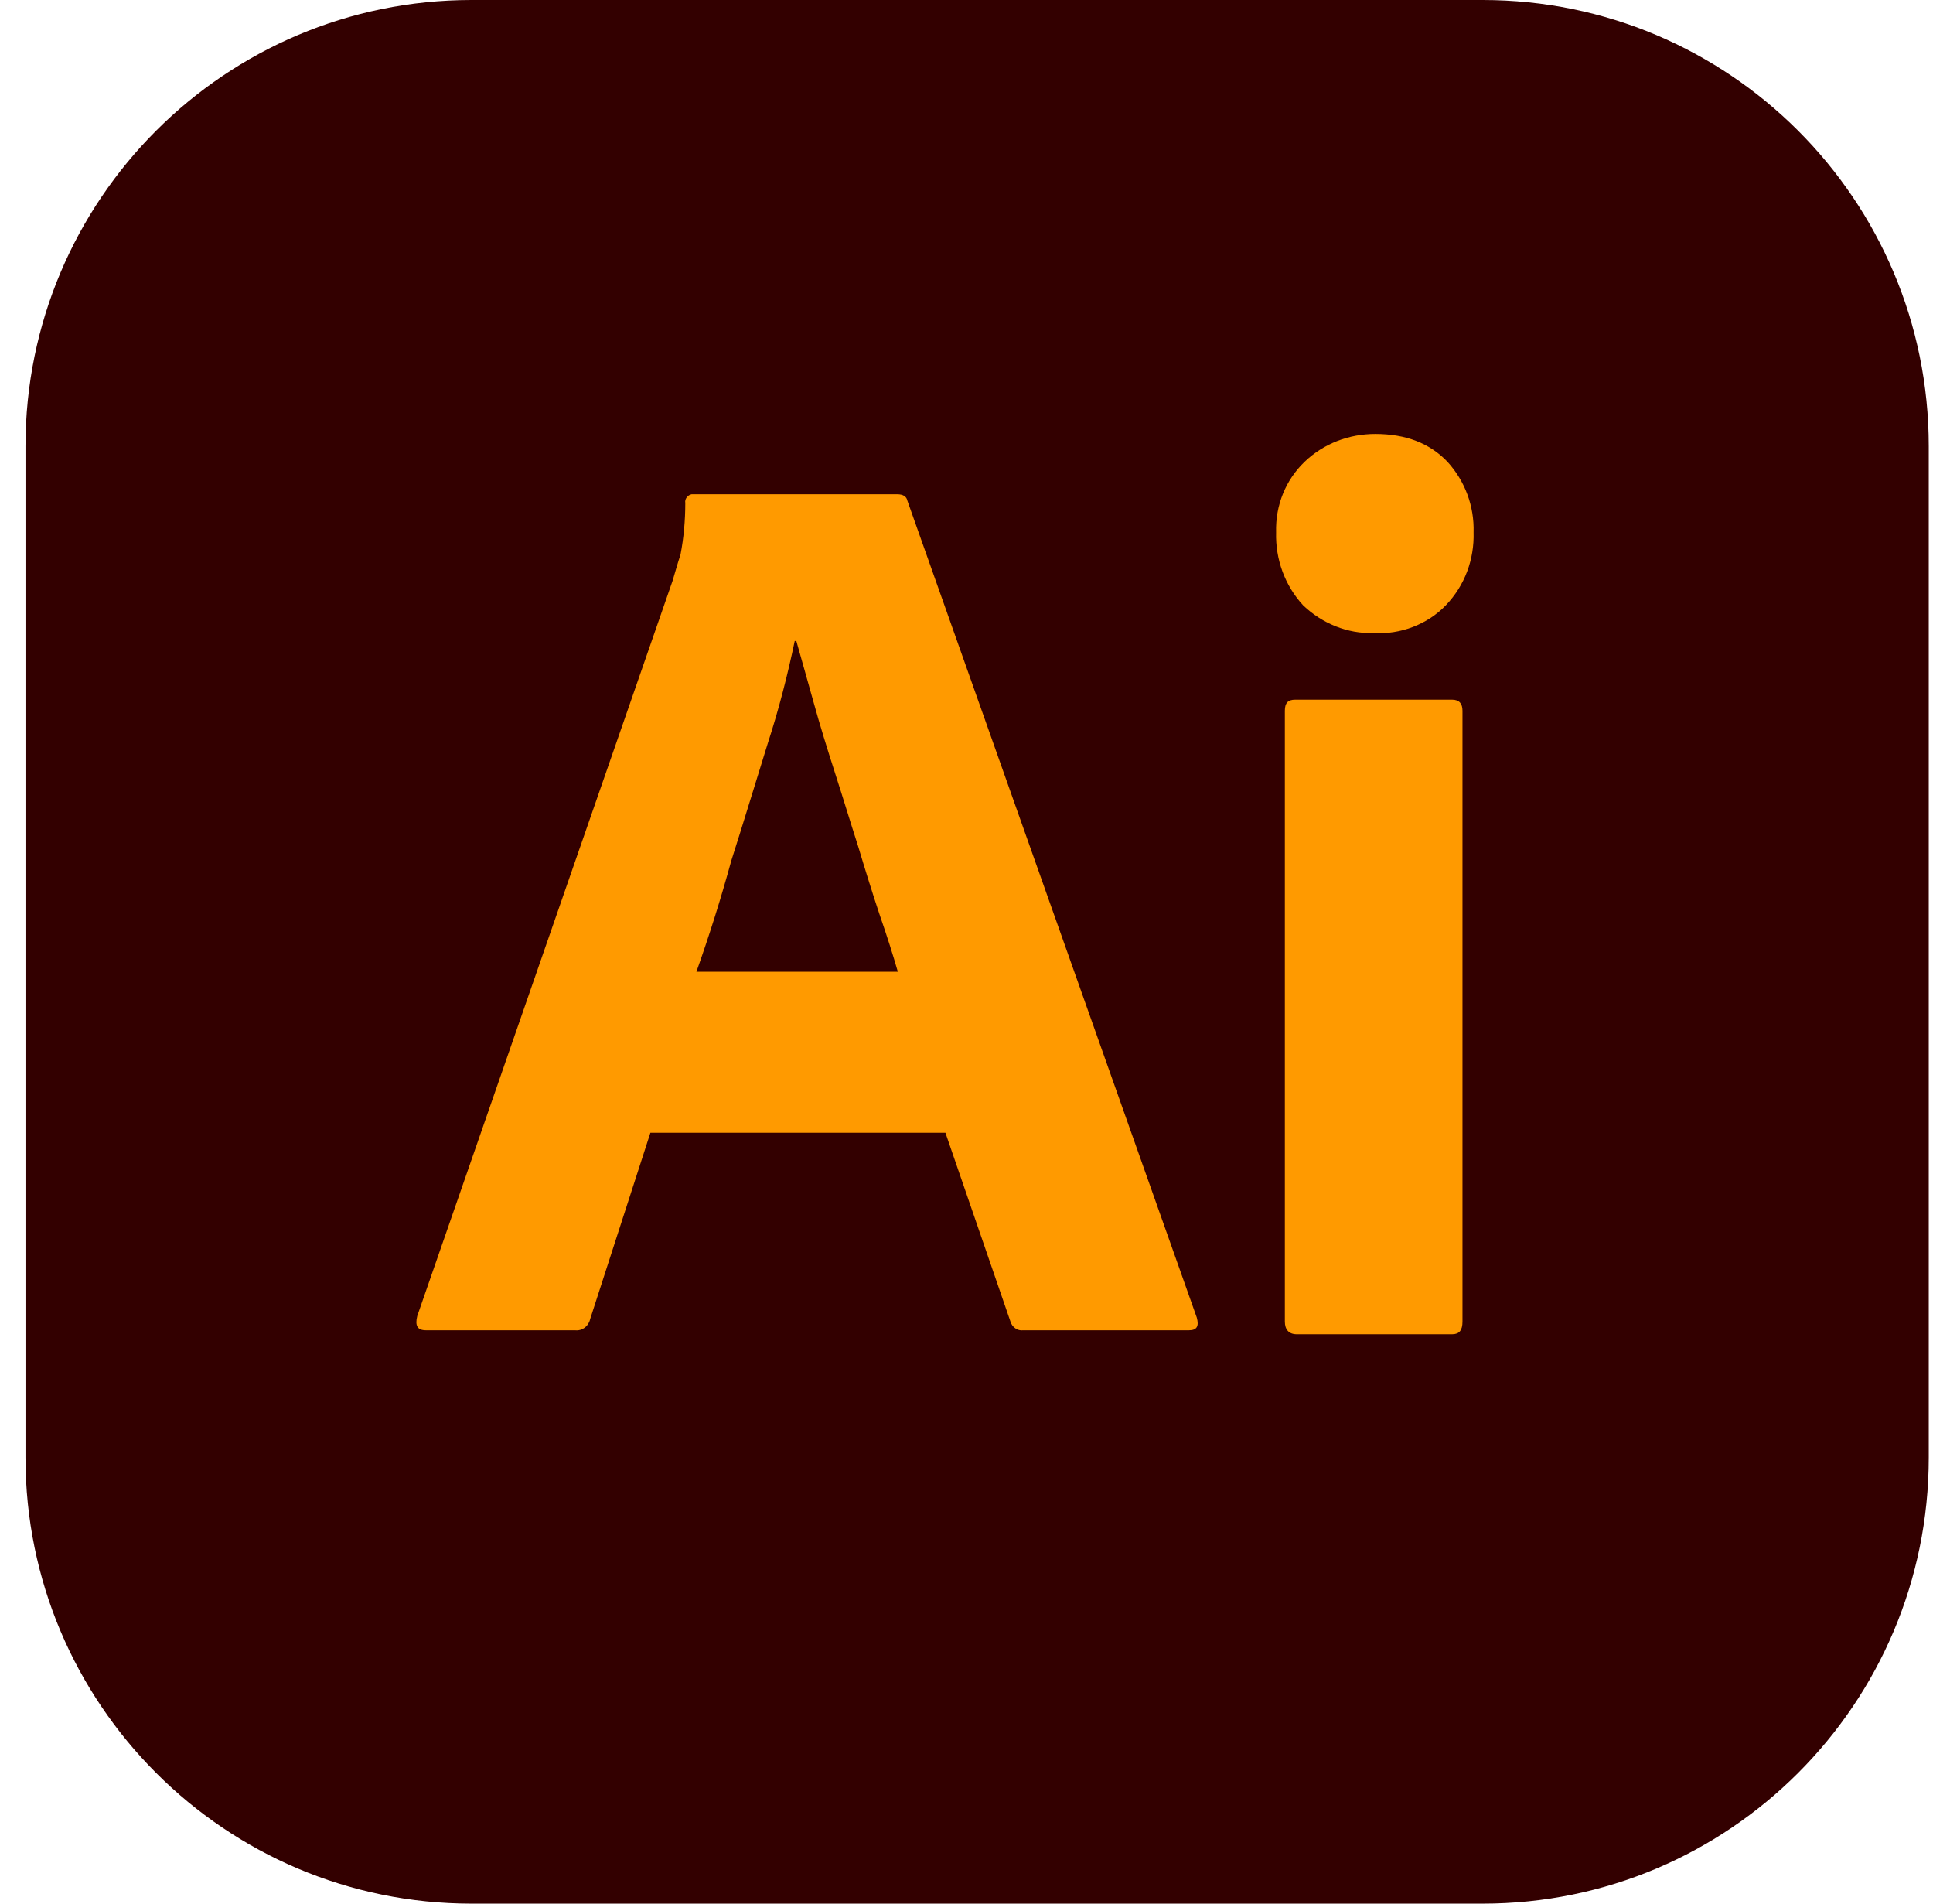 <svg width="65" height="64" viewBox="0 0 65 64" fill="none" xmlns="http://www.w3.org/2000/svg">
<g clip-path="url(#clip0_57_986)">
<path d="M49.857 0H15.857C7.573 0 0.857 6.716 0.857 15V49C0.857 57.284 7.573 64 15.857 64H49.857C58.142 64 64.857 57.284 64.857 49V15C64.857 6.716 58.142 0 49.857 0Z" fill="#330000"/>
<path d="M31.791 38.083H21.871L19.844 44.35C19.791 44.59 19.578 44.75 19.338 44.723H14.324C14.031 44.723 13.951 44.563 14.031 44.243L22.618 19.523C22.698 19.257 22.778 18.963 22.884 18.643C22.991 18.083 23.044 17.497 23.044 16.91C23.018 16.777 23.124 16.643 23.258 16.617H30.164C30.378 16.617 30.484 16.697 30.511 16.83L40.244 44.297C40.324 44.59 40.244 44.723 39.978 44.723H34.404C34.218 44.75 34.031 44.617 33.978 44.43L31.791 38.083ZM23.418 32.67H30.191C30.031 32.11 29.818 31.443 29.578 30.75C29.338 30.03 29.098 29.257 28.858 28.457C28.591 27.63 28.351 26.83 28.084 26.003C27.818 25.177 27.578 24.403 27.364 23.63C27.151 22.884 26.964 22.19 26.778 21.55H26.724C26.484 22.697 26.191 23.843 25.818 24.99C25.418 26.27 25.018 27.603 24.591 28.937C24.247 30.195 23.855 31.441 23.418 32.67ZM46.191 21.283C45.311 21.31 44.458 20.963 43.818 20.35C43.205 19.683 42.885 18.803 42.911 17.897C42.885 16.99 43.231 16.137 43.871 15.523C44.511 14.91 45.365 14.59 46.245 14.59C47.285 14.59 48.085 14.91 48.671 15.523C49.262 16.17 49.578 17.021 49.551 17.897C49.578 18.803 49.258 19.683 48.618 20.35C48.005 20.99 47.098 21.337 46.191 21.283ZM43.205 44.43V23.897C43.205 23.63 43.311 23.523 43.551 23.523H48.831C49.071 23.523 49.178 23.657 49.178 23.897V44.43C49.178 44.723 49.071 44.857 48.831 44.857H43.605C43.338 44.857 43.205 44.697 43.205 44.43Z" fill="#FF9A00"/>
</g>
<defs>
<clipPath id="clip0_57_986">
<rect width="64" height="64" fill="white" transform="translate(0.857)"/>
</clipPath>
</defs>
</svg>
